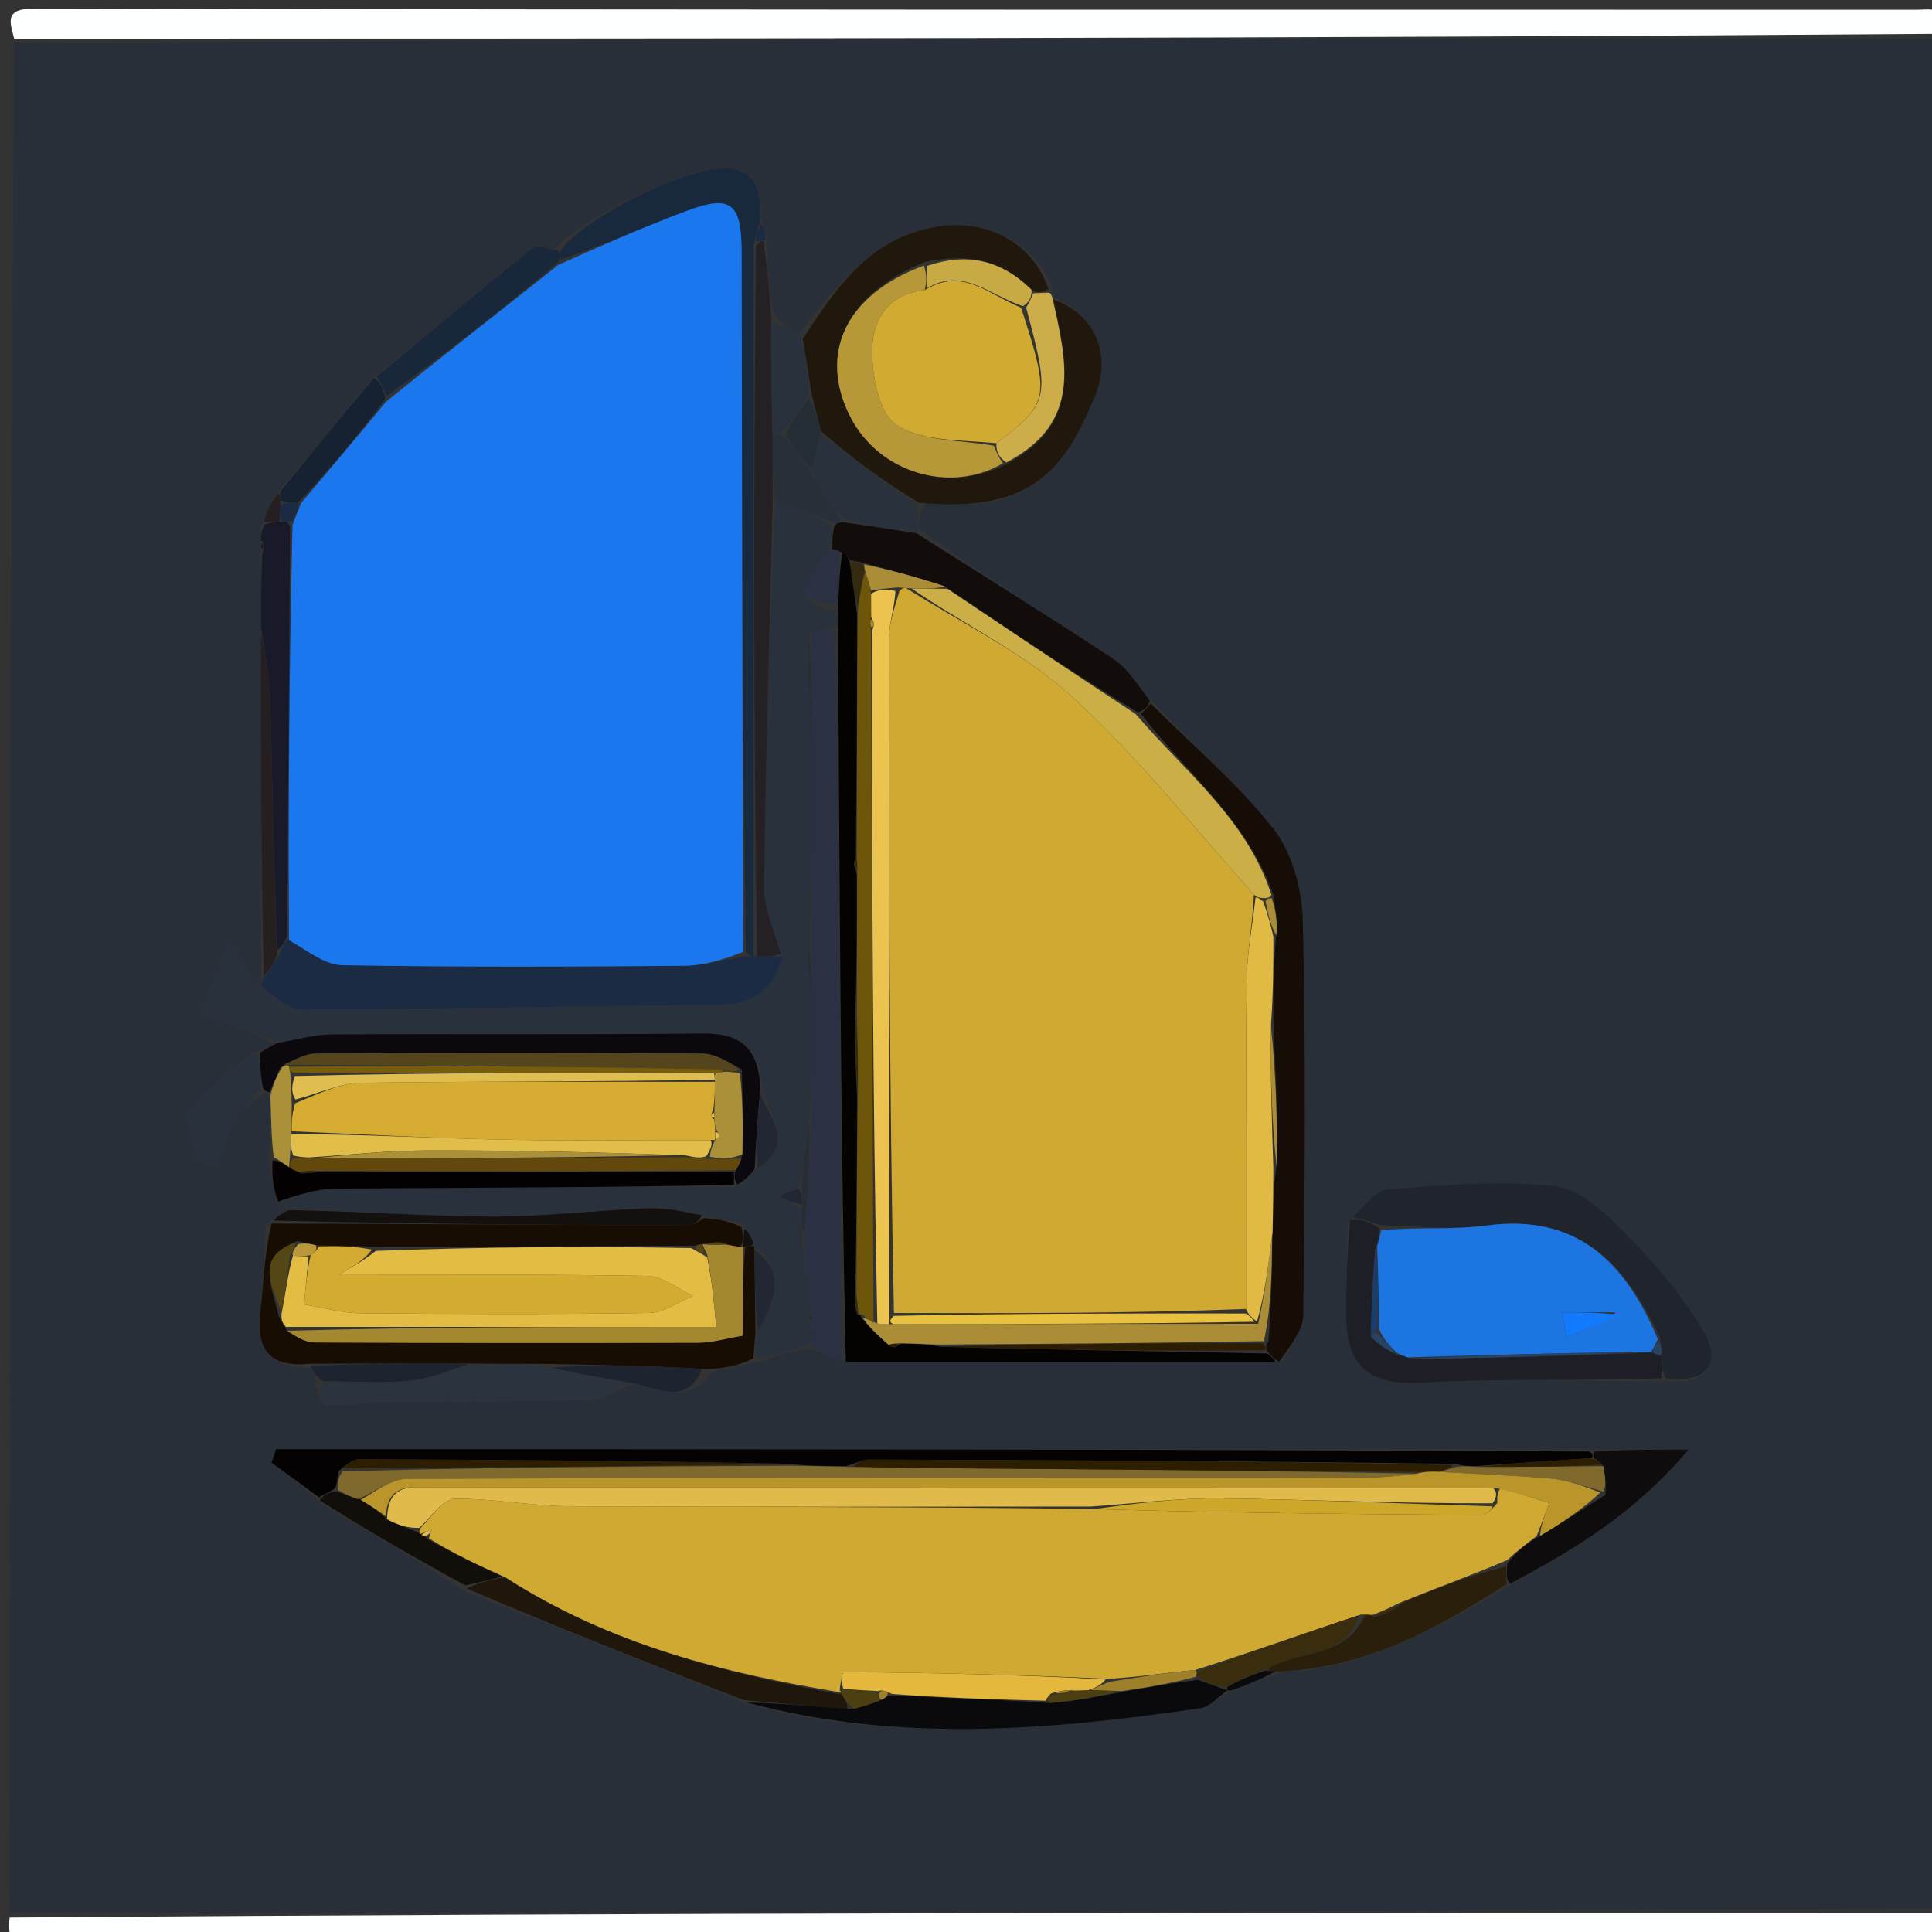 <svg version="1.1" id="Layer_1" xmlns="http://www.w3.org/2000/svg" xmlns:xlink="http://www.w3.org/1999/xlink" x="0px" y="0px"
	 width="100%" viewBox="0 0 200 200" enable-background="new 0 0 200 200" xml:space="preserve">
<rect x="0" y="0" width="200" height="200" fill="#333333" stroke="none"/>
<path fill="#282F39" opacity="1" stroke="none" 
	d="
M201,4 
	C201,68.354 201,132.708 200.531,197.532 
	C133.708,198.001 67.354,198 1,198 
	C1,133.646 1,69.292 1.469,4.469 
	C68.292,4.001 134.646,4.001 201,4 
M28.448,51.274 
	C27.972,52.195 27.496,53.117 27.014,54.683 
	C27.014,55.114 27.014,55.544 27.008,56.497 
	C27.012,56.671 27.016,56.844 27.016,57.903 
	C27.02,60.264 27.024,62.625 27.007,65.926 
	C27.006,77.631 27.006,89.336 27.01,101.524 
	C27.01,101.524 27.01,102.006 26.338,101.806 
	C25.56,100.42 24.782,99.034 23.767,97.224 
	C22.418,100.664 21.315,103.475 20.724,104.981 
	C23.991,106.136 26.499,107.023 28.402,108.043 
	C27.897,108.365 27.391,108.687 26.16,109.037 
	C23.897,110.943 21.284,112.585 19.541,114.885 
	C18.832,115.819 19.88,118.231 20.421,119.874 
	C20.573,120.337 21.761,120.459 22.474,120.737 
	C22.985,119.315 23.309,117.783 24.06,116.501 
	C24.82,115.202 26.003,114.15 27.458,113.03 
	C27.458,113.03 27.915,113.073 28.075,113.885 
	C28.077,115.819 28.078,117.753 27.848,120.358 
	C28.097,121.808 28.346,123.259 29.35,124.893 
	C29.603,124.951 29.856,125.008 29.67,125.46 
	C29.131,125.684 28.592,125.908 27.52,126.743 
	C27.337,129.843 27.28,132.956 26.94,136.038 
	C26.508,139.949 28.182,141.552 32.252,141.618 
	C32.502,142.073 32.752,142.529 32.69,143.418 
	C33.006,144.146 33.296,145.484 33.642,145.498 
	C35.419,145.573 37.209,145.202 38.997,145.179 
	C46.504,145.079 54.016,145.132 61.519,144.904 
	C62.696,144.868 63.839,143.668 65.715,143.315 
	C68.319,143.799 71.145,145.473 73.766,141.987 
	C75.163,141.657 76.56,141.328 78.688,140.964 
	C80.458,140.31 82.227,139.655 84.177,139.664 
	C85.15,140.099 86.122,140.535 88.014,140.979 
	C102.684,140.98 117.354,140.982 132.829,140.934 
	C133.557,139.335 134.897,137.745 134.916,136.138 
	C135.083,122.528 135.197,108.91 134.87,95.306 
	C134.793,92.07 133.771,88.266 131.825,85.792 
	C128.106,81.065 123.41,77.107 118.934,72.19 
	C117.723,70.847 116.726,69.181 115.265,68.216 
	C108.539,63.773 101.684,59.525 95.166,54.766 
	C95.124,53.879 95.083,52.993 95.938,52.067 
	C107.14,53.235 110.334,48.179 113.298,41.154 
	C115.213,36.614 113.238,32.453 108.849,30.682 
	C108.849,30.682 108.854,30.308 108.857,29.553 
	C106.781,24.809 101.823,22.635 96.89,23.488 
	C89.894,24.698 86.553,29.853 82.592,34.672 
	C81.725,34.114 80.858,33.555 79.985,32.174 
	C79.669,29.769 79.353,27.364 79.395,24.637 
	C79.259,24.099 79.123,23.56 78.774,22.493 
	C78.814,20.234 78.55,18.06 75.852,17.509 
	C72.083,16.738 60.304,22.442 57.4,25.763 
	C56.62,25.727 55.56,25.343 55.104,25.709 
	C49.683,30.07 44.352,34.543 38.417,39.318 
	C35.276,43.185 32.134,47.052 28.448,51.274 
M133.138,173.071 
	C141.763,172.614 148.916,168.451 156.659,163.895 
	C162.929,160.447 169.045,156.805 174.804,150.064 
	C170.485,150.064 167.731,150.064 164.044,150.018 
	C118.892,150.018 73.739,150.018 28.587,150.018 
	C28.427,150.481 28.267,150.945 28.107,151.408 
	C29.741,152.605 31.376,153.801 33.202,155.649 
	C38.08,158.468 42.957,161.288 48.117,164.747 
	C57.733,168.494 67.35,172.241 77.572,176.481 
	C93.109,180.482 108.697,179.099 124.276,176.832 
	C125.257,176.689 126.106,175.644 127.759,175.014 
	C129.281,174.364 130.803,173.714 133.138,173.071 
M172.825,142.991 
	C177.044,143.274 178.159,140.854 176.323,137.753 
	C174.179,134.13 171.348,130.825 168.384,127.804 
	C166.306,125.687 163.64,123.09 161.003,122.796 
	C155.275,122.158 149.386,122.69 143.593,123.141 
	C142.331,123.239 141.199,125.003 139.503,126.642 
	C139.454,129.911 139.339,133.181 139.372,136.449 
	C139.423,141.642 141.951,143.425 147.219,143.128 
	C155.454,142.664 163.735,142.994 172.825,142.991 
M28.353,143.884 
	C28.413,143.851 28.472,143.818 28.353,143.884 
z"/>
<path fill="#FDFFFF" opacity="1" stroke="none" 
	d="
M201,3.5 
	C134.646,4.001 68.292,4.001 1.469,4.001 
	C1.048,2.346 0.384,0.878 3.5,0.885 
	C68.5,1.037 133.5,0.999 198.5,1.006 
	C199.828,1.006 201.628,0.507 201,3.5 
z"/>
<path fill="#FCFEFF" opacity="1" stroke="none" 
	d="
M1,198.5 
	C67.354,198 133.708,198.001 200.531,198.001 
	C201,198.998 201,199.995 201,200.996 
	C135.496,201 69.991,201.009 4.487,200.928 
	C3.274,200.926 0.518,202.532 1,198.5 
z"/>
<path fill="#28313C" opacity="1" stroke="none" 
	d="
M30.109,125.065 
	C29.856,125.008 29.603,124.951 29.186,124.461 
	C30.909,123.687 32.795,123.064 34.685,123.049 
	C48.451,122.94 62.217,122.953 76.298,122.89 
	C77.115,122.244 77.618,121.635 78.448,120.952 
	C82.395,118.334 79.641,115.636 78.943,112.604 
	C78.633,108.296 76.482,106.94 72.628,106.984 
	C59.869,107.132 47.107,107.01 34.347,107.083 
	C32.565,107.094 30.786,107.622 29.006,107.91 
	C26.499,107.023 23.991,106.136 20.724,104.981 
	C21.315,103.475 22.418,100.664 23.767,97.224 
	C24.782,99.034 25.56,100.42 26.855,102.201 
	C28.654,103.262 29.939,104.512 31.219,104.507 
	C45.648,104.443 60.075,104.164 74.504,103.998 
	C77.974,103.958 80.121,102.378 80.811,98.695 
	C80.09,96.176 79.067,93.994 79.094,91.824 
	C79.26,78.549 79.664,65.277 80.273,51.885 
	C82.433,52.55 84.308,53.333 86.169,54.466 
	C86.146,55.512 86.136,56.209 85.828,57.087 
	C83.714,59.579 80.919,62.073 86.66,63.316 
	C86.704,64.107 86.686,64.561 86.335,65.012 
	C85.336,65.006 84.67,65.003 83.751,65.321 
	C83.664,69.763 83.832,73.883 84.02,78.417 
	C84.027,85.22 84.013,91.609 83.763,98.272 
	C83.685,100.366 83.843,102.186 84.002,104.466 
	C84.002,108.616 84.001,112.306 83.754,116.3 
	C83.337,118.739 83.167,120.876 82.676,123.023 
	C81.807,123.298 81.257,123.563 80.708,123.827 
	C81.471,124.214 82.234,124.601 82.998,125.367 
	C82.999,126.501 83.001,127.257 83.006,128.419 
	C83.341,131.214 83.671,133.605 83.875,136.098 
	C83.575,136.528 83.658,136.793 83.998,137.331 
	C83.998,138.11 83.998,138.556 83.997,139.001 
	C82.227,139.655 80.458,140.31 78.345,140.602 
	C78.07,139.484 78.138,138.727 78.493,137.75 
	C80.309,134.555 81.278,131.617 78.155,128.954 
	C78.113,128.951 78.033,128.974 78.004,128.676 
	C77.677,127.872 77.378,127.368 76.79,126.654 
	C75.324,126.327 74.147,126.209 72.662,125.812 
	C70.568,125.371 68.772,125.011 66.994,125.083 
	C61.584,125.301 56.181,125.961 50.777,125.938 
	C43.886,125.908 36.998,125.379 30.109,125.065 
M81.535,128.505 
	C81.535,128.505 81.485,128.526 81.535,128.505 
z"/>
<path fill="#20180C" opacity="1" stroke="none" 
	d="
M109.049,30.999 
	C113.238,32.453 115.213,36.614 113.298,41.154 
	C110.334,48.179 107.14,53.235 95.119,52.039 
	C91.199,49.674 88.099,47.336 84.997,44.638 
	C84.659,43.186 84.322,42.095 83.976,40.623 
	C83.68,38.518 83.394,36.794 83.107,35.069 
	C86.553,29.853 89.894,24.698 96.89,23.488 
	C101.823,22.635 106.781,24.809 108.538,29.92 
	C107.795,30.312 107.372,30.337 106.798,30.014 
	C103.577,26.813 99.989,26.162 95.652,27.152 
	C87.464,30.517 84.685,36.703 88.061,43.222 
	C91.035,48.965 98.382,51.159 104.409,47.924 
	C112.11,43.745 110.382,37.321 109.049,30.999 
z"/>
<path fill="#170D03" opacity="1" stroke="none" 
	d="
M72.969,126.091 
	C74.147,126.209 75.324,126.327 76.756,127.034 
	C76.974,128.127 76.936,128.631 76.596,129.084 
	C75.885,128.966 75.479,128.901 74.894,128.652 
	C74.11,128.556 73.505,128.644 72.86,128.754 
	C72.821,128.776 72.741,128.818 72.547,128.815 
	C72.352,128.813 72.007,128.994 71.539,128.95 
	C60.379,128.997 49.686,129.088 38.581,129.047 
	C36.447,128.956 34.725,128.996 32.702,128.908 
	C31.969,128.724 31.537,128.668 30.81,128.479 
	C26.334,130.098 28.191,133.173 28.857,136.262 
	C29.114,136.813 29.354,137.086 29.724,137.762 
	C30.755,138.447 31.656,138.971 32.56,138.975 
	C45.797,139.036 59.035,139.05 72.273,139.005 
	C73.708,139.001 75.143,138.566 76.874,138.282 
	C76.874,135.013 76.874,132.059 77.164,129.072 
	C77.647,129.018 77.84,128.996 78.033,128.974 
	C78.033,128.974 78.113,128.951 78.102,129.405 
	C78.129,132.564 78.167,135.267 78.205,137.971 
	C78.138,138.727 78.07,139.484 77.98,140.619 
	C76.56,141.328 75.163,141.657 73.06,141.722 
	C67.213,141.376 62.07,141.294 56.492,141.186 
	C53.728,141.175 51.399,141.19 48.6,141.147 
	C42.749,141.118 37.37,141.147 31.99,141.175 
	C28.182,141.552 26.508,139.949 26.94,136.038 
	C27.28,132.956 27.337,129.843 28.12,126.664 
	C42.879,126.691 57.039,126.807 71.199,126.869 
	C71.788,126.871 72.379,126.362 72.969,126.091 
z"/>
<path fill="#2B3142" opacity="1" stroke="none" 
	d="
M84.001,115.997 
	C84.001,112.306 84.002,108.616 84.002,104.037 
	C84.001,101.43 84,99.714 84,97.997 
	C84.013,91.609 84.027,85.22 84.02,77.954 
	C84.002,73.05 84.003,69.025 84.004,64.999 
	C84.67,65.003 85.336,65.006 86.416,65.474 
	C86.919,90.95 87.007,115.96 87.095,140.97 
	C86.122,140.535 85.15,140.099 84.087,139.333 
	C83.998,138.556 83.998,138.11 84,137.081 
	C84.001,136.329 84.001,136.163 84.002,135.996 
	C83.671,133.605 83.341,131.214 83.259,128.094 
	C83.671,123.576 83.836,119.786 84.001,115.997 
z"/>
<path fill="#1B2B43" opacity="1" stroke="none" 
	d="
M80.995,99.038 
	C80.121,102.378 77.974,103.958 74.504,103.998 
	C60.075,104.164 45.648,104.443 31.219,104.507 
	C29.939,104.512 28.654,103.262 27.191,102.301 
	C27.01,102.006 27.01,101.524 27.317,101.213 
	C28.062,100.253 28.501,99.604 28.969,98.681 
	C29.244,97.924 29.488,97.442 29.918,97.324 
	C31.881,98.466 33.647,99.889 35.437,99.92 
	C47.212,100.125 58.992,100.078 70.77,99.984 
	C72.848,99.967 74.922,99.339 77.248,98.995 
	C77.666,98.998 77.833,98.999 78.374,99.01 
	C79.497,99.025 80.246,99.031 80.995,99.038 
z"/>
<path fill="#050302" opacity="1" stroke="none" 
	d="
M87.555,140.974 
	C87.007,115.96 86.919,90.95 86.749,65.477 
	C86.686,64.561 86.704,64.107 86.754,62.896 
	C86.864,60.426 86.943,58.711 87.221,57.132 
	C87.668,57.477 87.867,57.726 88.013,58.391 
	C88.24,60.208 88.473,61.648 88.717,63.549 
	C88.716,72.303 88.705,80.594 88.589,89.023 
	C88.455,89.274 88.378,89.4 88.406,89.495 
	C88.469,89.711 88.584,89.912 88.693,90.576 
	C88.709,95.663 88.71,100.291 88.527,105.253 
	C88.466,108.084 88.588,110.581 88.719,113.542 
	C88.707,120.635 88.684,127.265 88.523,134.089 
	C88.467,134.87 88.55,135.456 88.759,136.096 
	C88.885,136.148 89.125,136.019 89.137,136.366 
	C90.098,137.549 91.047,138.386 92.107,139.34 
	C92.218,139.457 92.679,139.477 92.679,139.477 
	C92.679,139.477 93.024,139.159 93.419,139.105 
	C94.876,139.097 95.938,139.143 97.346,139.411 
	C108.791,139.751 119.889,139.869 131.194,140.115 
	C131.658,140.449 131.866,140.695 132.024,140.984 
	C117.354,140.982 102.684,140.98 87.555,140.974 
z"/>
<path fill="#160E06" opacity="1" stroke="none" 
	d="
M132.427,140.959 
	C131.866,140.695 131.658,140.449 131.203,139.902 
	C131.005,139.559 131.015,139.131 131.302,138.912 
	C131.623,135.13 131.657,131.567 131.736,127.564 
	C131.794,125.069 131.806,123.014 132.148,120.703 
	C132.259,115.647 132.041,110.847 131.82,105.593 
	C131.82,102.413 131.821,99.687 132.125,96.808 
	C132.244,95.44 132.059,94.225 131.832,92.657 
	C129.06,84.76 122.727,79.964 118.114,73.885 
	C118.614,73.427 118.867,73.128 119.12,72.83 
	C123.41,77.107 128.106,81.065 131.825,85.792 
	C133.771,88.266 134.793,92.07 134.87,95.306 
	C135.197,108.91 135.083,122.528 134.916,136.138 
	C134.897,137.745 133.557,139.335 132.427,140.959 
z"/>
<path fill="#1F242D" opacity="1" stroke="none" 
	d="
M140.007,126 
	C141.199,125.003 142.331,123.239 143.593,123.141 
	C149.386,122.69 155.275,122.158 161.003,122.796 
	C163.64,123.09 166.306,125.687 168.384,127.804 
	C171.348,130.825 174.179,134.13 176.323,137.753 
	C178.159,140.854 177.044,143.274 172.411,142.669 
	C172.002,141.706 172.007,141.065 172.013,140.026 
	C171.973,139.368 171.93,139.109 171.842,138.51 
	C168.25,130.569 163.149,125.62 153.886,126.863 
	C150.318,127.342 146.64,126.999 142.776,126.801 
	C141.696,126.381 140.851,126.191 140.007,126 
z"/>
<path fill="#040202" opacity="1" stroke="none" 
	d="
M33.011,154.997 
	C31.376,153.801 29.741,152.605 28.107,151.408 
	C28.267,150.945 28.427,150.481 28.587,150.018 
	C73.739,150.018 118.892,150.018 164.516,150.262 
	C164.989,150.506 164.99,150.95 164.535,150.964 
	C160.383,151.232 156.686,151.487 152.674,151.774 
	C151.936,151.783 151.514,151.759 150.725,151.537 
	C130.183,151.25 110.008,151.155 89.833,151.099 
	C89.218,151.098 88.602,151.513 87.56,151.768 
	C85.428,151.779 83.721,151.756 81.657,151.533 
	C66.606,151.231 51.913,151.114 37.219,151.068 
	C36.487,151.066 35.754,151.684 34.983,152.341 
	C34.933,153.109 34.92,153.549 34.669,154.113 
	C33.957,154.49 33.484,154.744 33.011,154.997 
z"/>
<path fill="#19293D" opacity="1" stroke="none" 
	d="
M78,99 
	C77.833,98.999 77.666,98.998 77.195,98.53 
	C76.85,74.077 76.804,50.092 76.774,26.107 
	C76.767,20.958 75.659,20.085 70.878,21.902 
	C66.549,23.547 62.299,25.401 58.01,26.88 
	C58.004,26.407 58.003,26.218 58.001,26.029 
	C60.304,22.442 72.083,16.738 75.852,17.509 
	C78.55,18.06 78.814,20.234 78.669,22.947 
	C78.378,23.931 78.192,24.461 78.006,25.46 
	C78.004,50.286 78.002,74.643 78,99 
z"/>
<path fill="#0B080E" opacity="1" stroke="none" 
	d="
M78.121,121.026 
	C77.618,121.635 77.115,122.244 76.3,122.622 
	C75.984,122.032 75.98,121.673 76.175,121.12 
	C76.506,120.595 76.64,120.264 76.852,119.494 
	C76.915,116.405 76.898,113.757 76.798,110.721 
	C75.375,109.892 74.037,109.076 72.694,109.066 
	C59.363,108.971 46.03,108.978 32.699,109.061 
	C31.521,109.068 30.348,109.812 29.022,110.493 
	C28.552,111.539 28.233,112.306 27.915,113.073 
	C27.915,113.073 27.458,113.03 27.22,112.612 
	C26.95,111.132 26.917,110.07 26.885,109.008 
	C27.391,108.687 27.897,108.365 28.704,107.977 
	C30.786,107.622 32.565,107.094 34.347,107.083 
	C47.107,107.01 59.869,107.132 72.628,106.984 
	C76.482,106.94 78.633,108.296 78.704,112.92 
	C78.366,116.089 78.243,118.557 78.121,121.026 
z"/>
<path fill="#242023" opacity="1" stroke="none" 
	d="
M78.374,99.01 
	C78.002,74.643 78.004,50.286 78.264,25.452 
	C78.694,24.97 78.865,24.965 79.037,24.959 
	C79.353,27.364 79.669,29.769 79.833,32.947 
	C79.783,37.481 79.886,41.242 79.973,45.381 
	C79.967,47.84 79.977,49.922 79.988,52.004 
	C79.664,65.277 79.26,78.549 79.094,91.824 
	C79.067,93.994 80.09,96.176 80.811,98.695 
	C80.246,99.031 79.497,99.025 78.374,99.01 
z"/>
<path fill="#120D0B" opacity="1" stroke="none" 
	d="
M119.027,72.51 
	C118.867,73.128 118.614,73.427 117.807,73.755 
	C110.862,69.508 104.471,65.232 97.84,60.706 
	C94.872,59.726 92.145,58.995 89.07,58.187 
	C88.488,58.078 88.253,58.046 88.018,58.013 
	C87.867,57.726 87.668,57.477 86.997,57.112 
	C86.574,56.958 86.127,56.906 86.127,56.906 
	C86.136,56.209 86.146,55.512 86.372,54.452 
	C86.588,54.091 86.998,54.058 87.397,54.075 
	C90.155,54.464 92.515,54.835 94.875,55.206 
	C101.684,59.525 108.539,63.773 115.265,68.216 
	C116.726,69.181 117.723,70.847 119.027,72.51 
z"/>
<path fill="#1E1F26" opacity="1" stroke="none" 
	d="
M139.755,126.321 
	C140.851,126.191 141.696,126.381 142.739,127.136 
	C142.813,128.129 142.689,128.56 142.372,129.331 
	C142.083,132.459 141.987,135.246 141.926,138.398 
	C142.823,139.285 143.685,139.806 144.738,140.322 
	C145.19,140.331 145.436,140.398 146.144,140.666 
	C154.09,140.592 161.559,140.37 169.343,140.102 
	C170.083,140.025 170.506,139.992 171.197,140.084 
	C171.646,140.28 171.829,140.352 172.011,140.424 
	C172.007,141.065 172.002,141.706 171.997,142.667 
	C163.735,142.994 155.454,142.664 147.219,143.128 
	C141.951,143.425 139.423,141.642 139.372,136.449 
	C139.339,133.181 139.454,129.911 139.755,126.321 
z"/>
<path fill="#1F170B" opacity="1" stroke="none" 
	d="
M76.966,175.988 
	C67.35,172.241 57.733,168.494 48.309,164.431 
	C49.662,163.809 50.823,163.504 52.33,163.293 
	C63.136,170.241 74.937,173.198 87.168,175.426 
	C87.545,176.069 87.82,176.485 87.694,176.914 
	C83.852,176.615 80.409,176.301 76.966,175.988 
z"/>
<path fill="#0A090C" opacity="1" stroke="none" 
	d="
M77.269,176.235 
	C80.409,176.301 83.852,176.615 88.01,176.913 
	C89.485,176.623 90.244,176.349 91.303,175.953 
	C91.752,175.677 91.902,175.523 92.493,175.503 
	C98.039,175.777 103.144,175.916 108.656,176.296 
	C111.398,176.07 113.732,175.604 116.474,175.101 
	C119.158,174.63 121.434,174.196 124.03,173.899 
	C125.217,174.337 126.084,174.638 126.967,174.959 
	C126.984,174.979 127.017,175.019 127.017,175.019 
	C126.106,175.644 125.257,176.689 124.276,176.832 
	C108.697,179.099 93.109,180.482 77.269,176.235 
z"/>
<path fill="#050103" opacity="1" stroke="none" 
	d="
M75.977,121.314 
	C75.98,121.673 75.984,122.032 75.985,122.659 
	C62.217,122.953 48.451,122.94 34.685,123.049 
	C32.795,123.064 30.909,123.687 28.808,124.37 
	C28.346,123.259 28.097,121.808 28.221,120.122 
	C29.036,120.2 29.478,120.513 30.153,120.981 
	C30.565,121.191 30.743,121.246 31.115,121.447 
	C31.901,121.493 32.492,121.394 33.546,121.273 
	C47.998,121.271 61.987,121.293 75.977,121.314 
z"/>
<path fill="#181A29" opacity="1" stroke="none" 
	d="
M29.733,96.961 
	C29.488,97.442 29.244,97.924 28.726,98.354 
	C28.302,89.59 28.211,80.876 27.961,72.167 
	C27.893,69.766 27.352,67.379 27.027,64.986 
	C27.024,62.625 27.02,60.264 27.143,57.351 
	C27.434,56.465 27.349,56.19 27.015,55.975 
	C27.014,55.544 27.014,55.114 27.337,54.351 
	C28.087,54.014 28.515,54.01 29.21,54.019 
	C29.656,54.026 29.835,54.022 30.03,54.484 
	C29.942,68.954 29.837,82.957 29.733,96.961 
z"/>
<path fill="#2A333E" opacity="1" stroke="none" 
	d="
M49.071,141.205 
	C51.399,141.19 53.728,141.175 56.652,141.519 
	C59.83,142.254 62.414,142.63 64.997,143.006 
	C63.839,143.668 62.696,144.868 61.519,144.904 
	C54.016,145.132 46.504,145.079 38.997,145.179 
	C37.209,145.202 35.419,145.573 33.642,145.498 
	C33.296,145.484 33.006,144.146 33.312,143.204 
	C36.753,142.991 39.596,143.22 42.383,142.921 
	C44.647,142.678 46.844,141.801 49.071,141.205 
z"/>
<path fill="#13100E" opacity="1" stroke="none" 
	d="
M72.662,125.812 
	C72.379,126.362 71.788,126.871 71.199,126.869 
	C57.039,126.807 42.879,126.691 28.386,126.358 
	C28.592,125.908 29.131,125.684 29.89,125.262 
	C36.998,125.379 43.886,125.908 50.777,125.938 
	C56.181,125.961 61.584,125.301 66.994,125.083 
	C68.772,125.011 70.568,125.371 72.662,125.812 
z"/>
<path fill="#2A1F0B" opacity="1" stroke="none" 
	d="
M155.958,164.006 
	C148.916,168.451 141.763,172.614 132.398,173.032 
	C131.438,172.972 131.218,172.952 131.275,172.707 
	C134.714,170.746 139.346,171.676 141.285,167.181 
	C141.718,167.133 141.894,167.16 142.281,167.387 
	C143.354,167.145 144.215,166.704 145.187,165.931 
	C148.83,164.329 152.362,163.059 155.908,162.158 
	C155.934,163.02 155.946,163.513 155.958,164.006 
z"/>
<path fill="#19273A" opacity="1" stroke="none" 
	d="
M57.7,25.896 
	C58.003,26.218 58.004,26.407 57.801,27.131 
	C51.771,32.206 45.944,36.748 40.056,40.966 
	C39.662,40.09 39.33,39.538 38.998,38.986 
	C44.352,34.543 49.683,30.07 55.104,25.709 
	C55.56,25.343 56.62,25.727 57.7,25.896 
z"/>
<path fill="#0F0C0D" opacity="1" stroke="none" 
	d="
M156.309,163.951 
	C155.946,163.513 155.934,163.02 156.033,161.871 
	C157.12,160.479 158.096,159.745 159.422,158.993 
	C161.801,157.597 163.829,156.219 166.172,154.752 
	C166.32,153.7 166.152,152.737 165.846,151.606 
	C165.492,151.241 165.253,151.078 164.99,150.95 
	C164.99,150.95 164.989,150.506 164.983,150.285 
	C167.731,150.064 170.485,150.064 174.804,150.064 
	C169.045,156.805 162.929,160.447 156.309,163.951 
z"/>
<path fill="#120E09" opacity="1" stroke="none" 
	d="
M51.985,163.199 
	C50.823,163.504 49.662,163.809 48.167,164.111 
	C42.957,161.288 38.08,158.468 33.106,155.323 
	C33.484,154.744 33.957,154.49 34.788,154.375 
	C35.784,154.741 36.422,154.968 37.355,155.267 
	C38.416,155.884 39.181,156.428 40.077,157.279 
	C41.221,157.895 42.235,158.203 43.285,158.627 
	C43.321,158.742 43.561,158.778 43.655,158.88 
	C43.75,158.982 44.027,159 44.199,159.306 
	C46.908,160.807 49.446,162.003 51.985,163.199 
z"/>
<path fill="#28313C" opacity="1" stroke="none" 
	d="
M26.522,109.023 
	C26.917,110.07 26.95,111.132 26.991,112.591 
	C26.003,114.15 24.82,115.202 24.06,116.501 
	C23.309,117.783 22.985,119.315 22.474,120.737 
	C21.761,120.459 20.573,120.337 20.421,119.874 
	C19.88,118.231 18.832,115.819 19.541,114.885 
	C21.284,112.585 23.897,110.943 26.522,109.023 
z"/>
<path fill="#CCAD49" opacity="1" stroke="none" 
	d="
M108.949,30.841 
	C110.382,37.321 112.11,43.745 104.168,47.874 
	C103.357,47.318 103.122,46.732 103.144,45.883 
	C108.631,41.737 108.738,41.186 106.225,31.849 
	C106.594,31.251 106.771,30.806 106.948,30.361 
	C107.372,30.337 107.795,30.312 108.536,30.298 
	C108.854,30.308 108.849,30.682 108.949,30.841 
z"/>
<path fill="#28313C" opacity="1" stroke="none" 
	d="
M95.02,54.986 
	C92.515,54.835 90.155,54.464 87.346,53.717 
	C85.93,51.894 84.964,50.447 83.998,48.639 
	C84.332,47.185 84.665,46.092 84.998,44.998 
	C88.099,47.336 91.199,49.674 94.67,52.059 
	C95.083,52.993 95.124,53.879 95.02,54.986 
z"/>
<path fill="#162132" opacity="1" stroke="none" 
	d="
M38.708,39.152 
	C39.33,39.538 39.662,40.09 39.906,41.257 
	C36.936,45.273 34.054,48.673 30.818,52.05 
	C29.99,52.029 29.517,52.033 29.033,51.757 
	C29.013,51.291 29.002,51.105 28.992,50.919 
	C32.134,47.052 35.276,43.185 38.708,39.152 
z"/>
<path fill="#28313C" opacity="1" stroke="none" 
	d="
M79.989,45.003 
	C79.886,41.242 79.783,37.481 79.835,33.359 
	C80.858,33.555 81.725,34.114 82.85,34.871 
	C83.394,36.794 83.68,38.518 83.729,40.825 
	C82.66,42.605 81.829,43.803 80.745,45 
	C80.325,45.001 80.157,45.002 79.989,45.003 
z"/>
<path fill="#1E242F" opacity="1" stroke="none" 
	d="
M65.356,143.161 
	C62.414,142.63 59.83,142.254 57.087,141.545 
	C62.07,141.294 67.213,141.376 72.682,141.71 
	C71.145,145.473 68.319,143.799 65.356,143.161 
z"/>
<path fill="#251F21" opacity="1" stroke="none" 
	d="
M27.017,65.456 
	C27.352,67.379 27.893,69.766 27.961,72.167 
	C28.211,80.876 28.302,89.59 28.696,98.629 
	C28.501,99.604 28.062,100.253 27.315,100.972 
	C27.006,89.336 27.006,77.631 27.017,65.456 
z"/>
<path fill="#1E242F" opacity="1" stroke="none" 
	d="
M48.6,141.147 
	C46.844,141.801 44.647,142.678 42.383,142.921 
	C39.596,143.22 36.753,142.991 33.468,142.987 
	C32.752,142.529 32.502,142.073 32.121,141.397 
	C37.37,141.147 42.749,141.118 48.6,141.147 
z"/>
<path fill="#AA9039" opacity="1" stroke="none" 
	d="
M29.92,120.827 
	C29.478,120.513 29.036,120.2 28.336,119.786 
	C28.078,117.753 28.077,115.819 27.995,113.479 
	C28.233,112.306 28.552,111.539 29.2,110.494 
	C29.529,110.217 29.885,110.217 29.93,110.431 
	C29.975,110.644 30.069,111.075 30.068,111.431 
	C30.126,112.497 30.185,113.207 30.202,114.314 
	C30.174,115.513 30.189,116.313 30.163,117.406 
	C30.101,118.292 30.08,118.884 30.014,119.813 
	C29.953,120.375 29.937,120.601 29.92,120.827 
z"/>
<path fill="#0A090C" opacity="1" stroke="none" 
	d="
M130.997,172.932 
	C131.218,172.952 131.438,172.972 131.991,173.029 
	C130.803,173.714 129.281,174.364 127.388,175.016 
	C127.017,175.019 126.984,174.979 127.064,174.624 
	C128.429,173.823 129.713,173.377 130.997,172.932 
z"/>
<path fill="#251F21" opacity="1" stroke="none" 
	d="
M28.72,51.097 
	C29.002,51.105 29.013,51.291 29.016,52.085 
	C28.987,53.13 28.964,53.568 28.942,54.006 
	C28.515,54.01 28.087,54.014 27.34,54.028 
	C27.496,53.117 27.972,52.195 28.72,51.097 
z"/>
<path fill="#1B2B43" opacity="1" stroke="none" 
	d="
M79.216,24.798 
	C78.865,24.965 78.694,24.97 78.265,24.983 
	C78.192,24.461 78.378,23.931 78.775,23.211 
	C79.123,23.56 79.259,24.099 79.216,24.798 
z"/>
<path fill="#1E242F" opacity="1" stroke="none" 
	d="
M28.443,143.834 
	C28.472,143.818 28.413,143.851 28.443,143.834 
z"/>
<path fill="#251F21" opacity="1" stroke="none" 
	d="
M27.011,56.236 
	C27.349,56.19 27.434,56.465 27.145,56.909 
	C27.016,56.844 27.012,56.671 27.011,56.236 
z"/>
<path fill="#282F39" opacity="1" stroke="none" 
	d="
M79.973,45.381 
	C80.157,45.002 80.325,45.001 81.068,45.086 
	C82.428,46.447 83.213,47.723 83.998,48.999 
	C84.964,50.447 85.93,51.894 86.947,53.7 
	C86.998,54.058 86.588,54.091 86.385,54.104 
	C84.308,53.333 82.433,52.55 80.273,51.885 
	C79.977,49.922 79.967,47.84 79.973,45.381 
z"/>
<path fill="#2B3142" opacity="1" stroke="none" 
	d="
M85.828,57.087 
	C86.127,56.906 86.574,56.958 86.798,56.977 
	C86.943,58.711 86.864,60.426 86.692,62.56 
	C80.919,62.073 83.714,59.579 85.828,57.087 
z"/>
<path fill="#222733" opacity="1" stroke="none" 
	d="
M78.448,120.952 
	C78.243,118.557 78.366,116.089 78.727,113.304 
	C79.641,115.636 82.395,118.334 78.448,120.952 
z"/>
<path fill="#222733" opacity="1" stroke="none" 
	d="
M78.493,137.75 
	C78.167,135.267 78.129,132.564 78.144,129.408 
	C81.278,131.617 80.309,134.555 78.493,137.75 
z"/>
<path fill="#282C35" opacity="1" stroke="none" 
	d="
M83.751,65.321 
	C84.003,69.025 84.002,73.05 84,77.539 
	C83.832,73.883 83.664,69.763 83.751,65.321 
z"/>
<path fill="#282C35" opacity="1" stroke="none" 
	d="
M83.754,116.3 
	C83.836,119.786 83.671,123.576 83.254,127.689 
	C83.001,127.257 82.999,126.501 82.997,125.037 
	C82.997,123.891 82.997,123.451 82.997,123.012 
	C83.167,120.876 83.337,118.739 83.754,116.3 
z"/>
<path fill="#222733" opacity="1" stroke="none" 
	d="
M82.676,123.023 
	C82.997,123.451 82.997,123.891 82.997,124.659 
	C82.234,124.601 81.471,124.214 80.708,123.827 
	C81.257,123.563 81.807,123.298 82.676,123.023 
z"/>
<path fill="#282C35" opacity="1" stroke="none" 
	d="
M83.763,98.272 
	C84,99.714 84.001,101.43 84.001,103.576 
	C83.843,102.186 83.685,100.366 83.763,98.272 
z"/>
<path fill="#13100E" opacity="1" stroke="none" 
	d="
M76.899,129.136 
	C76.936,128.631 76.974,128.127 77.044,127.243 
	C77.378,127.368 77.677,127.872 78.004,128.676 
	C77.84,128.996 77.647,129.018 77.223,129.037 
	C76.992,129.034 76.899,129.136 76.899,129.136 
z"/>
<path fill="#282C35" opacity="1" stroke="none" 
	d="
M83.875,136.098 
	C84.001,136.163 84.001,136.329 83.999,136.747 
	C83.658,136.793 83.575,136.528 83.875,136.098 
z"/>
<path fill="#222733" opacity="1" stroke="none" 
	d="
M81.51,128.516 
	C81.485,128.526 81.535,128.505 81.51,128.516 
z"/>
<path fill="#B79839" opacity="1" stroke="none" 
	d="
M102.887,46.145 
	C103.122,46.732 103.357,47.318 103.832,47.954 
	C98.382,51.159 91.035,48.965 88.061,43.222 
	C84.685,36.703 87.464,30.517 95.644,27.488 
	C95.969,28.521 95.941,29.193 95.725,30.035 
	C91.769,30.425 90.319,33.33 90.284,36.192 
	C90.25,38.879 90.989,42.813 92.814,43.992 
	C95.51,45.735 99.467,45.524 102.887,46.145 
z"/>
<path fill="#C7AA44" opacity="1" stroke="none" 
	d="
M95.914,29.865 
	C95.941,29.193 95.969,28.521 96.004,27.513 
	C99.989,26.162 103.577,26.813 106.798,30.014 
	C106.771,30.806 106.594,31.251 105.894,31.699 
	C102.335,30.493 99.625,27.601 95.914,29.865 
z"/>
<path fill="#252E35" opacity="1" stroke="none" 
	d="
M83.998,48.639 
	C83.213,47.723 82.428,46.447 81.32,45.086 
	C81.829,43.803 82.66,42.605 83.739,41.205 
	C84.322,42.095 84.659,43.186 84.997,44.638 
	C84.665,46.092 84.332,47.185 83.998,48.639 
z"/>
<path fill="#D4AB31" opacity="1" stroke="none" 
	d="
M33.003,129.036 
	C34.725,128.996 36.447,128.956 38.491,129.363 
	C37.718,130.437 36.624,131.064 35.013,131.987 
	C46.099,131.987 56.564,131.897 67.024,132.084 
	C68.607,132.112 70.167,133.432 71.738,134.154 
	C70.227,134.769 68.723,135.892 67.203,135.916 
	C57.237,136.072 47.266,136.039 37.298,135.946 
	C35.407,135.929 33.52,135.372 31.48,135.038 
	C31.672,132.987 31.808,131.531 32.154,129.934 
	C32.638,129.593 32.851,129.34 33.003,129.036 
z"/>
<path fill="#E2BC43" opacity="1" stroke="none" 
	d="
M31.945,130.074 
	C31.808,131.531 31.672,132.987 31.48,135.038 
	C33.52,135.372 35.407,135.929 37.298,135.946 
	C47.266,136.039 57.237,136.072 67.203,135.916 
	C68.723,135.892 70.227,134.769 71.738,134.154 
	C70.167,133.432 68.607,132.112 67.024,132.084 
	C56.564,131.897 46.099,131.987 35.013,131.987 
	C36.624,131.064 37.718,130.437 38.902,129.494 
	C49.686,129.088 60.379,128.997 71.557,129.201 
	C72.331,129.632 72.621,129.768 73.213,130.168 
	C73.716,132.632 73.916,134.833 74.145,137.359 
	C58.783,137.359 44.189,137.359 29.595,137.359 
	C29.354,137.086 29.114,136.813 29.132,136.075 
	C29.593,133.737 29.796,131.866 30.323,129.996 
	C31.08,130.023 31.513,130.049 31.945,130.074 
z"/>
<path fill="#A3882F" opacity="1" stroke="none" 
	d="
M29.724,137.762 
	C44.189,137.359 58.783,137.359 74.145,137.359 
	C73.916,134.833 73.716,132.632 73.213,129.889 
	C72.854,129.172 72.797,128.995 72.741,128.818 
	C72.741,128.818 72.821,128.776 73.217,128.844 
	C74.1,128.886 74.586,128.861 75.073,128.835 
	C75.479,128.901 75.885,128.966 76.596,129.084 
	C76.899,129.136 76.992,129.034 76.933,129.069 
	C76.874,132.059 76.874,135.013 76.874,138.282 
	C75.143,138.566 73.708,139.001 72.273,139.005 
	C59.035,139.05 45.797,139.036 32.56,138.975 
	C31.656,138.971 30.755,138.447 29.724,137.762 
z"/>
<path fill="#554715" opacity="1" stroke="none" 
	d="
M29.998,129.994 
	C29.796,131.866 29.593,133.737 29.116,135.796 
	C28.191,133.173 26.334,130.098 30.568,128.667 
	C30.413,129.323 30.206,129.659 29.998,129.994 
z"/>
<path fill="#BB973B" opacity="1" stroke="none" 
	d="
M30.323,129.996 
	C30.206,129.659 30.413,129.323 30.863,128.799 
	C31.537,128.668 31.969,128.724 32.702,128.908 
	C32.851,129.34 32.638,129.593 32.154,129.934 
	C31.513,130.049 31.08,130.023 30.323,129.996 
z"/>
<path fill="#554715" opacity="1" stroke="none" 
	d="
M74.894,128.652 
	C74.586,128.861 74.1,128.886 73.257,128.822 
	C73.505,128.644 74.11,128.556 74.894,128.652 
z"/>
<path fill="#554715" opacity="1" stroke="none" 
	d="
M72.547,128.815 
	C72.797,128.995 72.854,129.172 72.91,129.626 
	C72.621,129.768 72.331,129.632 72.024,129.245 
	C72.007,128.994 72.352,128.813 72.547,128.815 
z"/>
<path fill="#1B77EE" opacity="1" stroke="none" 
	d="
M31.173,52.074 
	C34.054,48.673 36.936,45.273 39.967,41.58 
	C45.944,36.748 51.771,32.206 57.806,27.414 
	C62.299,25.401 66.549,23.547 70.878,21.902 
	C75.659,20.085 76.767,20.958 76.774,26.107 
	C76.804,50.092 76.85,74.077 76.944,98.528 
	C74.922,99.339 72.848,99.967 70.77,99.984 
	C58.992,100.078 47.212,100.125 35.437,99.92 
	C33.647,99.889 31.881,98.466 29.918,97.324 
	C29.837,82.957 29.942,68.954 30.283,54.326 
	C30.738,53.159 30.955,52.617 31.173,52.074 
z"/>
<path fill="#AA8D36" opacity="1" stroke="none" 
	d="
M131.691,128.003 
	C131.657,131.567 131.623,135.13 130.838,138.835 
	C119.057,139.048 108.029,139.119 97,139.19 
	C95.938,139.143 94.876,139.097 93.157,139.048 
	C92.332,139.104 92.164,139.163 91.996,139.223 
	C91.047,138.386 90.098,137.549 89.336,136.468 
	C89.822,136.473 90.121,136.723 90.821,137.02 
	C91.492,137.074 91.761,137.079 92.496,137.073 
	C105.298,137.056 117.634,137.051 130.25,137.039 
	C130.917,134.023 131.304,131.013 131.691,128.003 
z"/>
<path fill="#6D5609" opacity="1" stroke="none" 
	d="
M90.42,136.972 
	C90.121,136.723 89.822,136.473 89.324,136.122 
	C89.125,136.019 88.885,136.148 88.852,135.742 
	C88.767,134.856 88.715,134.375 88.662,133.895 
	C88.684,127.265 88.707,120.635 88.812,113.095 
	C88.833,109.764 88.772,107.342 88.711,104.92 
	C88.71,100.291 88.709,95.663 88.746,90.268 
	C88.753,89.297 88.724,89.09 88.694,88.884 
	C88.705,80.594 88.716,72.303 88.806,63.13 
	C89.083,61.134 89.282,60.019 89.588,59.171 
	C89.852,59.996 90.009,60.554 90.175,61.459 
	C90.183,62.5 90.185,63.195 90.122,64.191 
	C90.092,64.696 90.127,64.899 90.164,65.564 
	C90.251,89.675 90.335,113.323 90.42,136.972 
z"/>
<path fill="#2C1C01" opacity="1" stroke="none" 
	d="
M97.346,139.411 
	C108.029,139.119 119.057,139.048 130.55,139.054 
	C131.015,139.131 131.005,139.559 130.997,139.773 
	C119.889,139.869 108.791,139.751 97.346,139.411 
z"/>
<path fill="#342A10" opacity="1" stroke="none" 
	d="
M88.527,105.253 
	C88.772,107.342 88.833,109.764 88.802,112.632 
	C88.588,110.581 88.466,108.084 88.527,105.253 
z"/>
<path fill="#342A10" opacity="1" stroke="none" 
	d="
M89.481,58.904 
	C89.282,60.019 89.083,61.134 88.795,62.668 
	C88.473,61.648 88.24,60.208 88.013,58.391 
	C88.253,58.046 88.488,58.078 89.099,58.346 
	C89.476,58.581 89.481,58.904 89.481,58.904 
z"/>
<path fill="#342A10" opacity="1" stroke="none" 
	d="
M88.523,134.089 
	C88.715,134.375 88.767,134.856 88.727,135.69 
	C88.55,135.456 88.467,134.87 88.523,134.089 
z"/>
<path fill="#2C1C01" opacity="1" stroke="none" 
	d="
M92.107,139.34 
	C92.164,139.163 92.332,139.104 92.762,139.102 
	C93.024,139.159 92.679,139.477 92.679,139.477 
	C92.679,139.477 92.218,139.457 92.107,139.34 
z"/>
<path fill="#342A10" opacity="1" stroke="none" 
	d="
M88.589,89.023 
	C88.724,89.09 88.753,89.297 88.73,89.811 
	C88.584,89.912 88.469,89.711 88.406,89.495 
	C88.378,89.4 88.455,89.274 88.589,89.023 
z"/>
<path fill="#CCAE46" opacity="1" stroke="none" 
	d="
M98.079,60.955 
	C104.471,65.232 110.862,69.508 117.561,73.914 
	C122.727,79.964 129.06,84.76 131.615,92.638 
	C131.44,92.972 131.006,93.003 130.749,92.972 
	C130.32,92.928 130.148,92.914 129.804,92.614 
	C123.45,85.526 117.711,78.237 110.938,72.086 
	C105.98,67.583 99.664,64.575 94.366,60.918 
	C95.879,60.941 96.979,60.948 98.079,60.955 
z"/>
<path fill="#E0BA42" opacity="1" stroke="none" 
	d="
M129.976,92.901 
	C130.148,92.914 130.32,92.928 130.762,93.324 
	C131.295,94.791 131.559,95.876 131.822,96.961 
	C131.821,99.687 131.82,102.413 131.583,105.922 
	C131.504,111.457 131.661,116.208 131.818,120.959 
	C131.806,123.014 131.794,125.069 131.736,127.564 
	C131.304,131.013 130.917,134.023 130.125,136.823 
	C129.515,136.342 129.262,136.128 128.975,135.506 
	C128.995,123.891 128.938,112.741 129.053,101.593 
	C129.083,98.693 129.653,95.798 129.976,92.901 
z"/>
<path fill="#AA8D36" opacity="1" stroke="none" 
	d="
M132.148,120.703 
	C131.661,116.208 131.504,111.457 131.585,106.377 
	C132.041,110.847 132.259,115.647 132.148,120.703 
z"/>
<path fill="#AA8D36" opacity="1" stroke="none" 
	d="
M132.125,96.808 
	C131.559,95.876 131.295,94.791 131.019,93.355 
	C131.006,93.003 131.44,92.972 131.658,92.991 
	C132.059,94.225 132.244,95.44 132.125,96.808 
z"/>
<path fill="#1C75E0" opacity="1" stroke="none" 
	d="
M142.564,128.99 
	C142.689,128.56 142.813,128.129 142.975,127.365 
	C146.64,126.999 150.318,127.342 153.886,126.863 
	C163.149,125.62 168.25,130.569 171.618,138.633 
	C171.269,139.384 171.1,139.672 170.93,139.96 
	C170.506,139.992 170.083,140.025 168.89,139.958 
	C160.637,140.078 153.152,140.298 145.667,140.517 
	C145.436,140.398 145.19,140.331 144.605,140.057 
	C143.735,139.198 143.19,138.596 142.747,137.553 
	C142.754,134.404 142.659,131.697 142.564,128.99 
M167.249,135.858 
	C165.405,135.858 163.561,135.858 161.718,135.858 
	C161.867,136.691 162.017,137.525 162.167,138.358 
	C164.018,137.684 165.87,137.011 167.249,135.858 
z"/>
<path fill="#274366" opacity="1" stroke="none" 
	d="
M171.197,140.084 
	C171.1,139.672 171.269,139.384 171.663,138.972 
	C171.93,139.109 171.973,139.368 172.013,140.026 
	C171.829,140.352 171.646,140.28 171.197,140.084 
z"/>
<path fill="#7F692D" opacity="1" stroke="none" 
	d="
M37.06,155.194 
	C36.422,154.968 35.784,154.741 35.027,154.251 
	C34.92,153.549 34.933,153.109 35.449,152.312 
	C51.307,151.882 66.661,151.807 82.014,151.733 
	C83.721,151.756 85.428,151.779 88.022,151.858 
	C92.554,151.944 96.198,151.978 99.842,152.006 
	C115.571,152.128 131.3,152.247 146.664,152.55 
	C144.48,152.819 142.661,152.982 140.842,152.982 
	C107.956,152.998 75.071,152.961 42.186,153.088 
	C40.475,153.094 38.769,154.461 37.06,155.194 
z"/>
<path fill="#2D1E00" opacity="1" stroke="none" 
	d="
M147.029,152.368 
	C131.3,152.247 115.571,152.128 99.842,152.006 
	C96.198,151.978 92.554,151.944 88.448,151.823 
	C88.602,151.513 89.218,151.098 89.833,151.099 
	C110.008,151.155 130.183,151.25 150.371,151.653 
	C149.909,152.104 149.434,152.243 148.638,152.348 
	C147.888,152.333 147.458,152.35 147.029,152.368 
z"/>
<path fill="#2D1E00" opacity="1" stroke="none" 
	d="
M81.657,151.533 
	C66.661,151.807 51.307,151.882 35.487,151.984 
	C35.754,151.684 36.487,151.066 37.219,151.068 
	C51.913,151.114 66.606,151.231 81.657,151.533 
z"/>
<path fill="#7F692D" opacity="1" stroke="none" 
	d="
M148.959,152.381 
	C149.434,152.243 149.909,152.104 150.738,151.851 
	C151.514,151.759 151.936,151.783 153.13,151.863 
	C157.93,151.871 161.957,151.822 165.985,151.774 
	C166.152,152.737 166.32,153.7 165.982,154.417 
	C163.826,153.788 162.192,153.207 160.521,153.06 
	C156.677,152.722 152.814,152.594 148.959,152.381 
z"/>
<path fill="#2D1E00" opacity="1" stroke="none" 
	d="
M165.846,151.606 
	C161.957,151.822 157.93,151.871 153.446,151.83 
	C156.686,151.487 160.383,151.232 164.535,150.964 
	C165.253,151.078 165.492,151.241 165.846,151.606 
z"/>
<path fill="#54451D" opacity="1" stroke="none" 
	d="
M29.885,110.217 
	C29.885,110.217 29.529,110.217 29.351,110.216 
	C30.348,109.812 31.521,109.068 32.699,109.061 
	C46.03,108.978 59.363,108.971 72.694,109.066 
	C74.037,109.076 75.375,109.892 76.5,110.685 
	C75.887,111.002 75.488,110.968 74.735,110.705 
	C59.549,110.389 44.717,110.303 29.885,110.217 
z"/>
<path fill="#62480B" opacity="1" stroke="none" 
	d="
M30.153,120.981 
	C29.937,120.601 29.953,120.375 30.306,119.957 
	C31.075,119.783 31.509,119.802 32.409,119.904 
	C45.603,119.917 58.33,119.849 71.372,119.808 
	C72.109,119.863 72.53,119.889 73.332,119.965 
	C74.733,119.988 75.753,119.961 76.773,119.933 
	C76.64,120.264 76.506,120.595 76.175,121.12 
	C61.987,121.293 47.998,121.271 33.187,121.201 
	C31.885,121.203 31.403,121.252 30.921,121.302 
	C30.743,121.246 30.565,121.191 30.153,120.981 
z"/>
<path fill="#AA9039" opacity="1" stroke="none" 
	d="
M76.852,119.494 
	C75.753,119.961 74.733,119.988 73.498,119.747 
	C73.538,119 73.794,118.522 74.035,118.023 
	C74.02,118.003 74.038,118.042 74.187,117.941 
	C74.389,117.735 74.514,117.594 74.483,117.529 
	C74.383,117.323 74.225,117.145 74.057,116.683 
	C73.993,116.228 73.963,116.047 73.94,115.679 
	C73.949,115.493 73.936,115.119 73.966,114.729 
	C74.003,113.556 74.011,112.774 74.007,111.767 
	C73.996,111.543 73.926,111.1 74.218,111.067 
	C74.703,111.001 74.896,110.968 75.089,110.935 
	C75.488,110.968 75.887,111.002 76.583,111.072 
	C76.898,113.757 76.915,116.405 76.852,119.494 
z"/>
<path fill="#AA8D36" opacity="1" stroke="none" 
	d="
M97.84,60.706 
	C96.979,60.948 95.879,60.941 94.217,60.899 
	C93.654,60.863 93.352,60.844 92.951,60.818 
	C91.756,60.898 90.962,61.005 90.167,61.112 
	C90.009,60.554 89.852,59.996 89.588,59.171 
	C89.481,58.904 89.476,58.581 89.447,58.422 
	C92.145,58.995 94.872,59.726 97.84,60.706 
z"/>
<path fill="#274366" opacity="1" stroke="none" 
	d="
M146.144,140.666 
	C153.152,140.298 160.637,140.078 168.575,140.003 
	C161.559,140.37 154.09,140.592 146.144,140.666 
z"/>
<path fill="#1D3D68" opacity="1" stroke="none" 
	d="
M142.372,129.331 
	C142.659,131.697 142.754,134.404 142.559,137.56 
	C142.27,138.009 141.89,138.032 141.89,138.032 
	C141.987,135.246 142.083,132.459 142.372,129.331 
z"/>
<path fill="#274366" opacity="1" stroke="none" 
	d="
M141.926,138.398 
	C141.89,138.032 142.27,138.009 142.458,138.002 
	C143.19,138.596 143.735,139.198 144.413,140.063 
	C143.685,139.806 142.823,139.285 141.926,138.398 
z"/>
<path fill="#D0A933" opacity="1" stroke="none" 
	d="
M52.33,163.293 
	C49.446,162.003 46.908,160.807 44.405,159.248 
	C44.539,158.684 44.638,158.483 44.737,158.282 
	C44.345,158.447 43.953,158.613 43.561,158.778 
	C43.561,158.778 43.321,158.742 43.461,158.277 
	C44.76,156.879 45.909,155.17 47.08,155.154 
	C51.043,155.103 55.011,155.905 58.98,155.926 
	C76.97,156.021 94.961,155.96 113.281,156.218 
	C126.837,156.61 140.063,156.752 153.29,156.829 
	C153.856,156.833 154.426,156.241 154.994,155.608 
	C154.995,154.865 154.997,154.44 155.348,154.058 
	C157.194,154.578 158.69,155.055 160.394,155.599 
	C159.886,156.911 159.479,157.961 159.072,159.011 
	C158.096,159.745 157.12,160.479 156.019,161.501 
	C152.362,163.059 148.83,164.329 144.847,165.937 
	C143.62,166.579 142.845,166.883 142.07,167.187 
	C141.894,167.16 141.718,167.133 140.9,167.138 
	C134.841,169.125 129.424,171.078 123.712,172.879 
	C120.633,173.167 117.848,173.609 114.735,173.787 
	C105.385,173.351 96.363,173.171 87.34,173.079 
	C87.198,173.077 87.045,174.161 86.921,174.859 
	C86.946,174.981 87.066,175.198 87.066,175.198 
	C74.937,173.198 63.136,170.241 52.33,163.293 
z"/>
<path fill="#4C3F12" opacity="1" stroke="none" 
	d="
M91.004,176.074 
	C90.244,176.349 89.485,176.623 88.41,176.899 
	C87.82,176.485 87.545,176.069 87.168,175.426 
	C87.066,175.198 86.946,174.981 87.321,174.937 
	C88.777,174.949 89.858,175.007 90.983,175.315 
	C91.019,175.735 91.011,175.905 91.004,176.074 
z"/>
<path fill="#E4B83D" opacity="1" stroke="none" 
	d="
M90.939,175.064 
	C89.858,175.007 88.777,174.949 87.296,174.815 
	C87.045,174.161 87.198,173.077 87.34,173.079 
	C96.363,173.171 105.385,173.351 114.452,173.855 
	C113.984,174.439 113.47,174.692 112.635,174.97 
	C111.886,175.013 111.458,175.03 110.783,174.975 
	C110.042,174.985 109.547,175.067 108.785,175.317 
	C108.428,175.674 108.338,175.864 108.248,176.055 
	C103.144,175.916 98.039,175.777 92.344,175.358 
	C91.485,174.955 91.213,174.95 90.939,175.064 
z"/>
<path fill="#392D0E" opacity="1" stroke="none" 
	d="
M124.006,173.032 
	C129.424,171.078 134.841,169.125 140.644,167.214 
	C139.346,171.676 134.714,170.746 131.275,172.707 
	C129.713,173.377 128.429,173.823 127.048,174.604 
	C126.084,174.638 125.217,174.337 124.096,173.712 
	C123.841,173.39 124.006,173.032 124.006,173.032 
z"/>
<path fill="#9D8029" opacity="1" stroke="none" 
	d="
M123.712,172.879 
	C124.006,173.032 123.841,173.39 123.775,173.576 
	C121.434,174.196 119.158,174.63 116.086,175.056 
	C114.512,175.014 113.734,174.979 112.956,174.944 
	C113.47,174.692 113.984,174.439 114.781,174.118 
	C117.848,173.609 120.633,173.167 123.712,172.879 
z"/>
<path fill="#4C3F12" opacity="1" stroke="none" 
	d="
M112.635,174.97 
	C113.734,174.979 114.512,175.014 115.678,175.093 
	C113.732,175.604 111.398,176.07 108.656,176.296 
	C108.338,175.864 108.428,175.674 109.017,175.459 
	C110.022,175.306 110.526,175.176 111.03,175.047 
	C111.458,175.03 111.886,175.013 112.635,174.97 
z"/>
<path fill="#9D8029" opacity="1" stroke="none" 
	d="
M90.983,175.315 
	C91.213,174.95 91.485,174.955 91.903,175.223 
	C91.902,175.523 91.752,175.677 91.303,175.953 
	C91.011,175.905 91.019,175.735 90.983,175.315 
z"/>
<path fill="#2D2409" opacity="1" stroke="none" 
	d="
M31.115,121.447 
	C31.403,121.252 31.885,121.203 32.725,121.224 
	C32.492,121.394 31.901,121.493 31.115,121.447 
z"/>
<path fill="#1B2B43" opacity="1" stroke="none" 
	d="
M30.818,52.05 
	C30.955,52.617 30.738,53.159 30.267,53.859 
	C29.835,54.022 29.656,54.026 29.21,54.019 
	C28.964,53.568 28.987,53.13 29.026,52.364 
	C29.517,52.033 29.99,52.029 30.818,52.05 
z"/>
<path fill="#392D0E" opacity="1" stroke="none" 
	d="
M142.281,167.387 
	C142.845,166.883 143.62,166.579 144.736,166.269 
	C144.215,166.704 143.354,167.145 142.281,167.387 
z"/>
<path fill="#B9952A" opacity="1" stroke="none" 
	d="
M159.422,158.993 
	C159.479,157.961 159.886,156.911 160.394,155.599 
	C158.69,155.055 157.194,154.578 154.88,154.05 
	C132.897,153.999 111.733,154 90.568,153.996 
	C75.403,153.993 60.238,153.973 45.073,153.992 
	C42.839,153.995 40.11,153.328 39.946,156.972 
	C39.181,156.428 38.416,155.884 37.355,155.267 
	C38.769,154.461 40.475,153.094 42.186,153.088 
	C75.071,152.961 107.956,152.998 140.842,152.982 
	C142.661,152.982 144.48,152.819 146.664,152.55 
	C147.458,152.35 147.888,152.333 148.638,152.348 
	C152.814,152.594 156.677,152.722 160.521,153.06 
	C162.192,153.207 163.826,153.788 165.667,154.506 
	C163.829,156.219 161.801,157.597 159.422,158.993 
z"/>
<path fill="#E0BA4A" opacity="1" stroke="none" 
	d="
M40.077,157.279 
	C40.11,153.328 42.839,153.995 45.073,153.992 
	C60.238,153.973 75.403,153.993 90.568,153.996 
	C111.733,154 132.897,153.999 154.53,154.008 
	C154.997,154.44 154.995,154.865 154.525,155.618 
	C144.774,155.65 135.493,155.217 126.207,155.117 
	C121.792,155.069 117.37,155.656 112.951,155.955 
	C94.961,155.96 76.97,156.021 58.98,155.926 
	C55.011,155.905 51.043,155.103 47.08,155.154 
	C45.909,155.17 44.76,156.879 43.424,158.162 
	C42.235,158.203 41.221,157.895 40.077,157.279 
z"/>
<path fill="#E0BA4A" opacity="1" stroke="none" 
	d="
M43.655,158.88 
	C43.953,158.613 44.345,158.447 44.737,158.282 
	C44.638,158.483 44.539,158.684 44.234,158.942 
	C44.027,159 43.75,158.982 43.655,158.88 
z"/>
<path fill="#D1AA31" opacity="1" stroke="none" 
	d="
M95.725,30.035 
	C99.625,27.601 102.335,30.493 105.702,31.852 
	C108.738,41.186 108.631,41.737 103.144,45.883 
	C99.467,45.524 95.51,45.735 92.814,43.992 
	C90.989,42.813 90.25,38.879 90.284,36.192 
	C90.319,33.33 91.769,30.425 95.725,30.035 
z"/>
<path fill="#D5AC31" opacity="1" stroke="none" 
	d="
M73.932,115.866 
	C73.963,116.047 73.993,116.228 74.035,116.954 
	C74.044,117.679 74.041,117.861 74.038,118.042 
	C74.038,118.042 74.02,118.003 73.563,118 
	C66.02,117.999 58.932,118.119 51.85,117.972 
	C44.632,117.822 37.42,117.41 30.205,117.113 
	C30.189,116.313 30.174,115.513 30.547,114.22 
	C33.088,113.157 35.234,112.12 37.394,112.091 
	C49.6,111.924 61.81,111.999 74.018,111.991 
	C74.011,112.774 74.003,113.556 73.848,114.796 
	C73.537,115.527 73.614,115.731 73.932,115.866 
z"/>
<path fill="#E1BE4A" opacity="1" stroke="none" 
	d="
M30.163,117.406 
	C37.42,117.41 44.632,117.822 51.85,117.972 
	C58.932,118.119 66.02,117.999 73.577,118.02 
	C73.794,118.522 73.538,119 73.117,119.697 
	C72.53,119.889 72.109,119.863 71.01,119.61 
	C61.608,119.274 52.883,119.069 44.158,119.095 
	C40.086,119.107 36.014,119.565 31.943,119.822 
	C31.509,119.802 31.075,119.783 30.35,119.62 
	C30.08,118.884 30.101,118.292 30.163,117.406 
z"/>
<path fill="#E0BD4F" opacity="1" stroke="none" 
	d="
M74.007,111.767 
	C61.81,111.999 49.6,111.924 37.394,112.091 
	C35.234,112.12 33.088,113.157 30.59,113.822 
	C30.185,113.207 30.126,112.497 30.527,111.387 
	C45.3,111.024 59.613,111.062 73.926,111.1 
	C73.926,111.1 73.996,111.543 74.007,111.767 
z"/>
<path fill="#765D0B" opacity="1" stroke="none" 
	d="
M74.218,111.067 
	C59.613,111.062 45.3,111.024 30.528,111.031 
	C30.069,111.075 29.975,110.644 29.93,110.431 
	C44.717,110.303 59.549,110.389 74.735,110.705 
	C74.896,110.968 74.703,111.001 74.218,111.067 
z"/>
<path fill="#ECC34F" opacity="1" stroke="none" 
	d="
M90.175,61.459 
	C90.962,61.005 91.756,60.898 92.7,61.193 
	C92.569,63.043 92.044,64.492 92.043,65.942 
	C92.016,89.259 92.056,112.576 92.066,136.191 
	C92.045,136.687 92.038,136.886 92.031,137.085 
	C91.761,137.079 91.492,137.074 90.821,137.02 
	C90.335,113.323 90.251,89.675 90.279,65.432 
	C90.421,64.726 90.5,64.598 90.47,64.504 
	C90.404,64.29 90.284,64.093 90.186,63.889 
	C90.185,63.195 90.183,62.5 90.175,61.459 
z"/>
<path fill="#E8C23F" opacity="1" stroke="none" 
	d="
M92.496,137.073 
	C92.038,136.886 92.045,136.687 92.526,136.219 
	C104.987,135.956 116.974,135.964 128.962,135.971 
	C129.262,136.128 129.515,136.342 129.845,136.829 
	C117.634,137.051 105.298,137.056 92.496,137.073 
z"/>
<path fill="#AA8D36" opacity="1" stroke="none" 
	d="
M90.122,64.191 
	C90.284,64.093 90.404,64.29 90.47,64.504 
	C90.5,64.598 90.421,64.726 90.277,64.97 
	C90.127,64.899 90.092,64.696 90.122,64.191 
z"/>
<path fill="#D0A932" opacity="1" stroke="none" 
	d="
M128.975,135.506 
	C116.974,135.964 104.987,135.956 92.54,135.921 
	C92.056,112.576 92.016,89.259 92.043,65.942 
	C92.044,64.492 92.569,63.043 93.101,61.219 
	C93.352,60.844 93.654,60.863 93.804,60.882 
	C99.664,64.575 105.98,67.583 110.938,72.086 
	C117.711,78.237 123.45,85.526 129.804,92.614 
	C129.653,95.798 129.083,98.693 129.053,101.593 
	C128.938,112.741 128.995,123.891 128.975,135.506 
z"/>
<path fill="#127BFD" opacity="1" stroke="none" 
	d="
M167.485,136.098 
	C165.87,137.011 164.018,137.684 162.167,138.358 
	C162.017,137.525 161.867,136.691 161.718,135.858 
	C163.561,135.858 165.405,135.858 167.485,136.098 
z"/>
<path fill="#AA9039" opacity="1" stroke="none" 
	d="
M32.409,119.904 
	C36.014,119.565 40.086,119.107 44.158,119.095 
	C52.883,119.069 61.608,119.274 70.695,119.582 
	C58.33,119.849 45.603,119.917 32.409,119.904 
z"/>
<path fill="#E1BE4A" opacity="1" stroke="none" 
	d="
M73.94,115.679 
	C73.614,115.731 73.537,115.527 73.818,115.186 
	C73.936,115.119 73.949,115.493 73.94,115.679 
z"/>
<path fill="#E1BE4A" opacity="1" stroke="none" 
	d="
M74.187,117.941 
	C74.041,117.861 74.044,117.679 74.068,117.227 
	C74.225,117.145 74.383,117.323 74.483,117.529 
	C74.514,117.594 74.389,117.735 74.187,117.941 
z"/>
<path fill="#CCA72A" opacity="1" stroke="none" 
	d="
M113.281,156.218 
	C117.37,155.656 121.792,155.069 126.207,155.117 
	C135.493,155.217 144.774,155.65 154.526,155.937 
	C154.426,156.241 153.856,156.833 153.29,156.829 
	C140.063,156.752 126.837,156.61 113.281,156.218 
z"/>
<path fill="#9D8029" opacity="1" stroke="none" 
	d="
M110.783,174.975 
	C110.526,175.176 110.022,175.306 109.285,175.292 
	C109.547,175.067 110.042,174.985 110.783,174.975 
z"/>
</svg>
